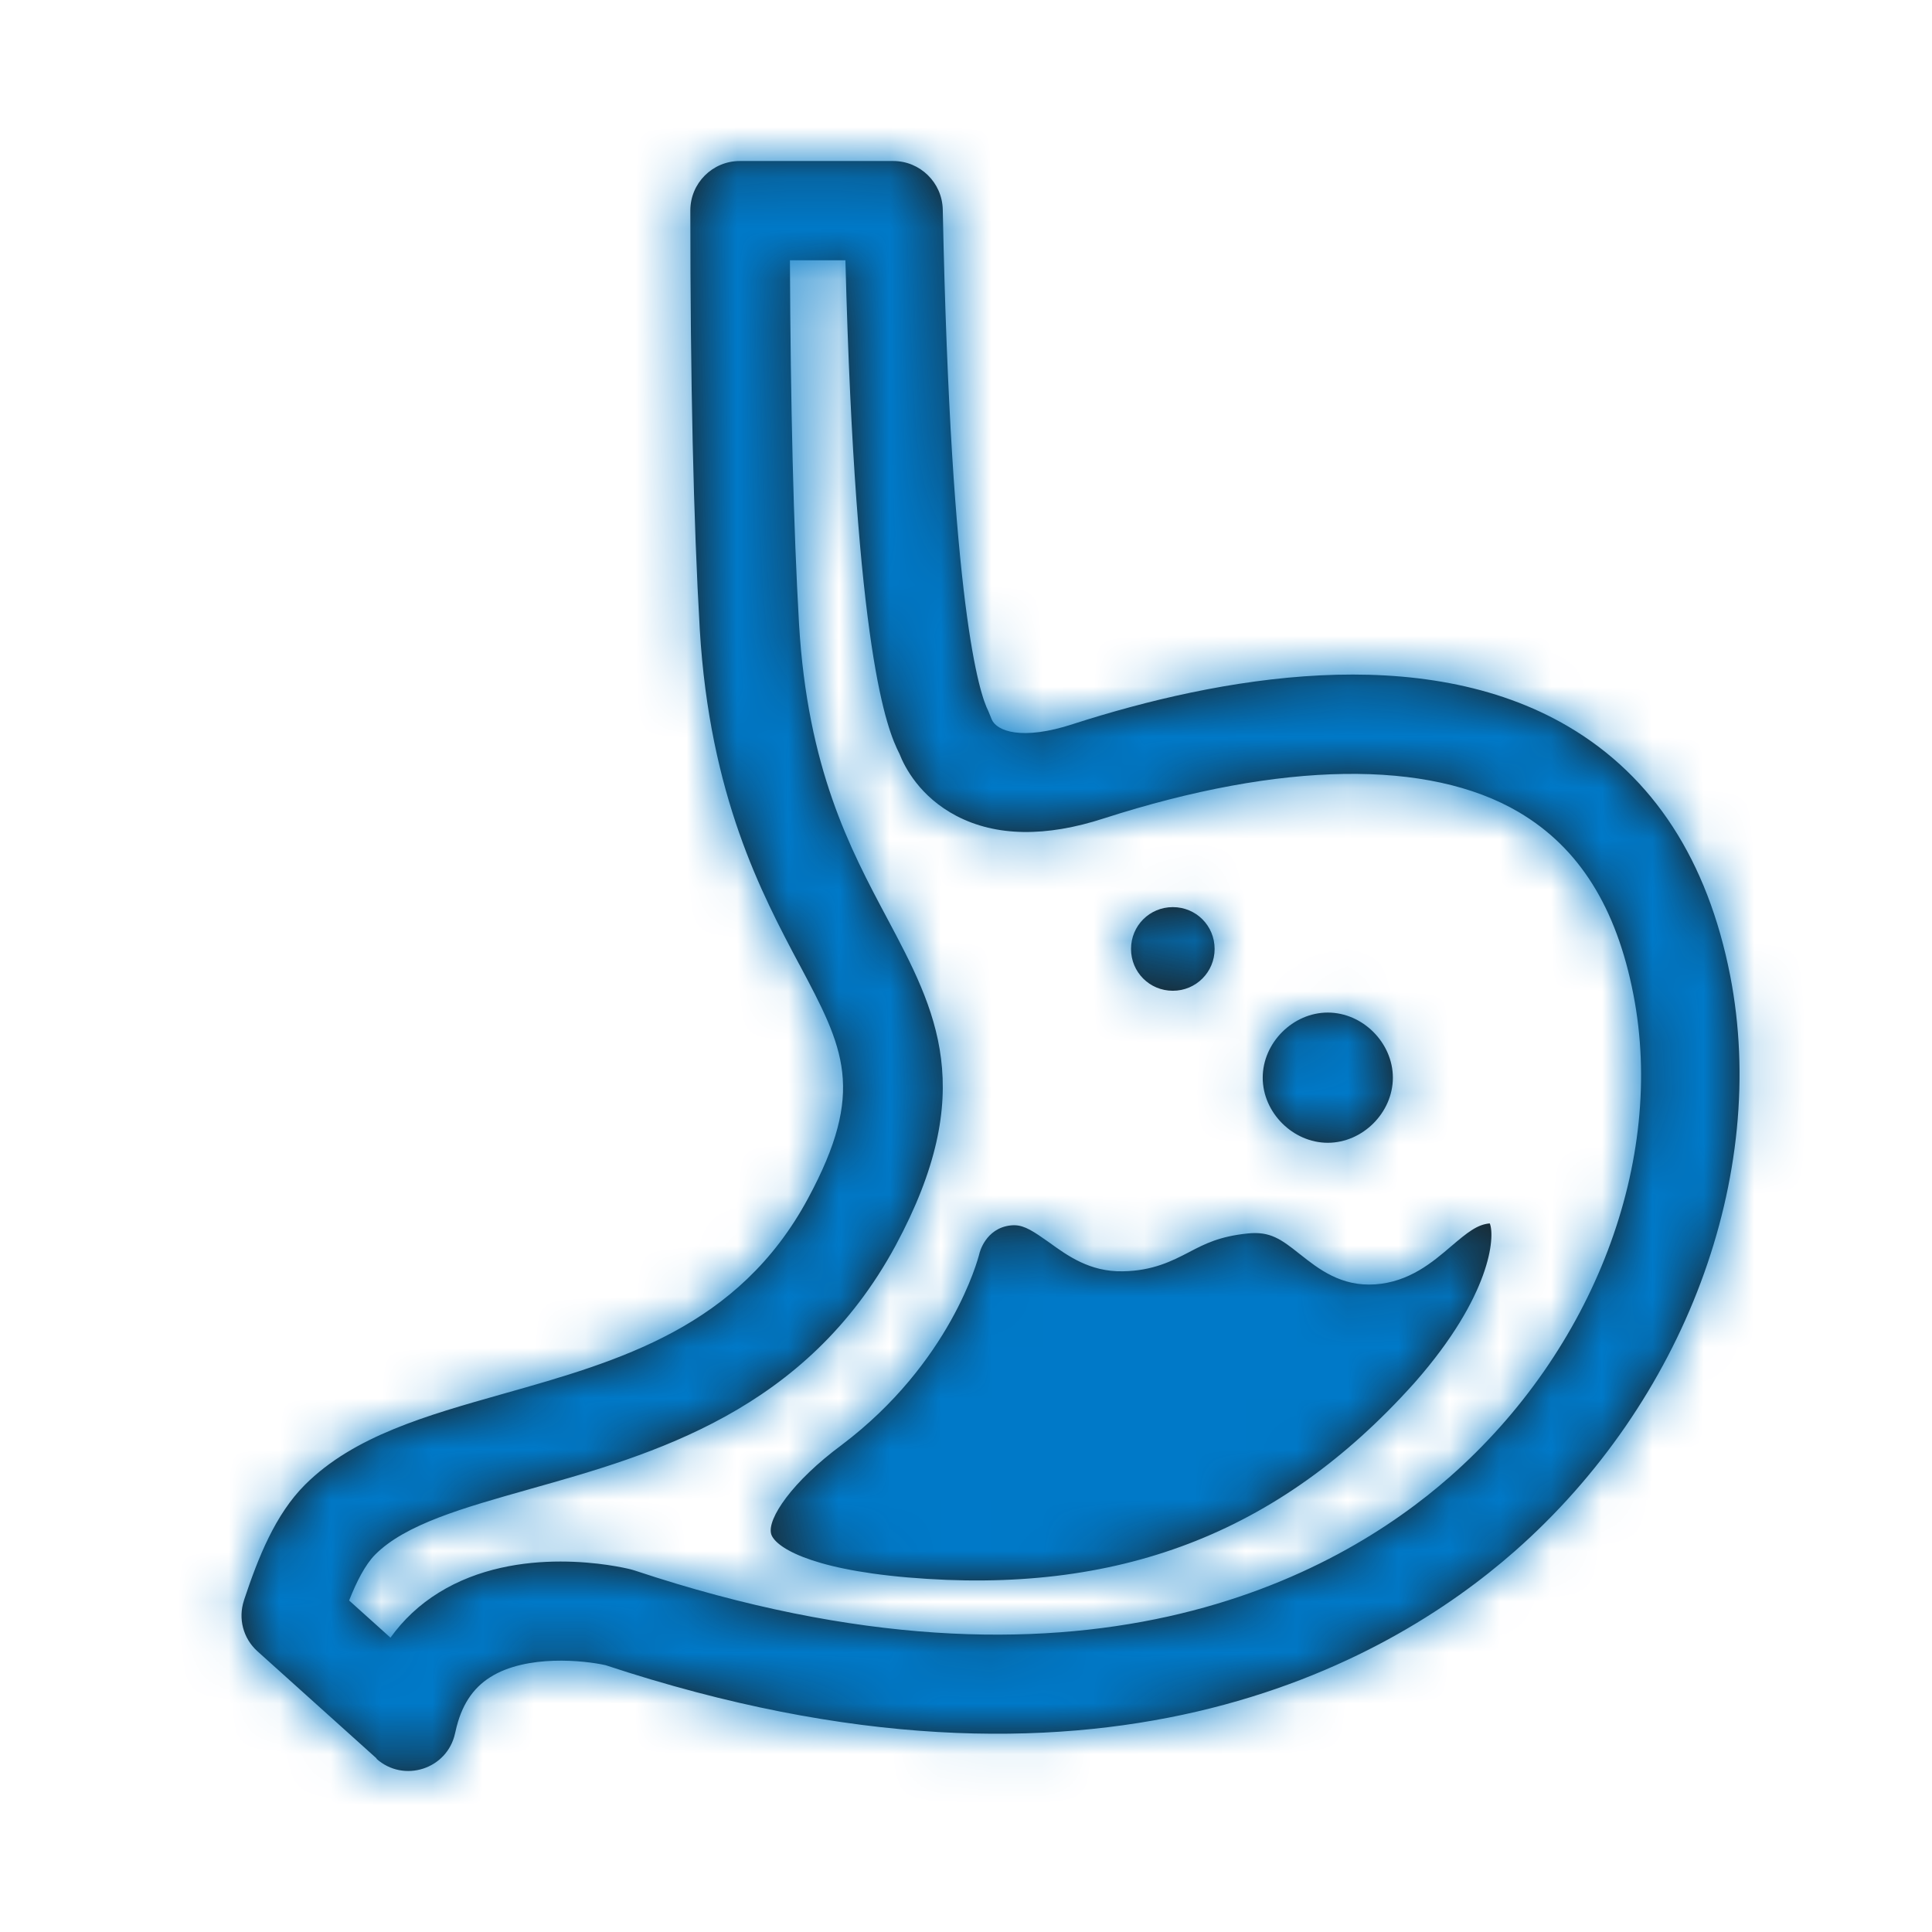 <svg width="38" height="38" viewBox="0 0 38 38" fill="none" xmlns="http://www.w3.org/2000/svg">
<path fill-rule="evenodd" clip-rule="evenodd" d="M7.408 34.587L5.061 32.476C4.783 32.225 4.681 31.836 4.798 31.48L4.804 31.459C5.079 30.634 5.413 29.789 6 29.202C6.96 28.245 8.382 27.843 9.888 27.417L9.896 27.415L9.906 27.412C12.178 26.77 14.526 26.106 15.891 23.575C17.038 21.448 16.599 20.619 15.721 18.968L15.72 18.968C14.978 17.571 13.961 15.656 13.764 12.386C13.64 10.256 13.578 7.482 13.578 4.14C13.578 3.602 14.014 3.167 14.551 3.167H17.569C18.097 3.167 18.531 3.59 18.543 4.122C18.703 11.975 19.269 13.657 19.439 13.986L19.507 14.153C19.606 14.379 20.095 14.573 21.109 14.24C23.962 13.322 27.964 12.589 30.855 14.295C32.521 15.279 33.587 16.926 34.03 19.187C34.797 23.126 33.133 27.572 29.794 30.51C27.274 32.727 21.604 35.958 11.911 32.752C11.496 32.659 10.361 32.535 9.644 32.987C9.294 33.207 9.072 33.55 8.963 34.039L8.95 34.094C8.796 34.799 7.939 35.072 7.404 34.592L7.408 34.587ZM6.867 31.48L7.68 32.211C7.933 31.858 8.252 31.559 8.629 31.326C10.19 30.358 12.191 30.813 12.413 30.869L12.487 30.891C21.284 33.816 26.305 30.993 28.516 29.047C31.349 26.558 32.764 22.833 32.127 19.561C31.794 17.845 31.058 16.673 29.873 15.974C28.101 14.93 25.207 14.973 21.717 16.095C20.57 16.469 19.592 16.454 18.814 16.049C18.093 15.672 17.794 15.09 17.692 14.828C17.444 14.342 16.829 12.855 16.628 5.119H15.537C15.549 7.988 15.608 10.393 15.716 12.276C15.886 15.121 16.714 16.682 17.447 18.058C18.418 19.883 19.253 21.46 17.614 24.501C15.852 27.757 12.844 28.607 10.425 29.287L10.409 29.292C9.102 29.661 7.974 29.979 7.377 30.579C7.182 30.777 7.012 31.111 6.867 31.479V31.48ZM27.396 21.197C27.396 20.51 26.803 19.916 26.116 19.916C25.43 19.916 24.836 20.51 24.836 21.197C24.836 21.883 25.43 22.477 26.116 22.477C26.803 22.477 27.396 21.883 27.396 21.197ZM23.068 19.487C22.611 19.487 22.246 19.122 22.246 18.665C22.246 18.207 22.611 17.842 23.068 17.842C23.525 17.842 23.89 18.207 23.89 18.665C23.89 19.119 23.525 19.487 23.068 19.487ZM19.883 24.102C19.908 24.099 19.936 24.099 19.96 24.099H19.961C20.159 24.105 20.332 24.223 20.626 24.43L20.636 24.437C20.996 24.698 21.436 25.017 22.082 25.005C22.679 24.996 23.056 24.8 23.388 24.628L23.393 24.625L23.395 24.624C23.698 24.466 23.982 24.318 24.547 24.26C24.98 24.217 25.193 24.369 25.567 24.668L25.575 24.674C25.933 24.957 26.376 25.308 27.048 25.262C27.719 25.215 28.176 24.827 28.544 24.511C28.86 24.242 29.058 24.082 29.302 24.063C29.41 24.326 29.324 25.483 27.84 27.177L27.799 27.223C25.147 30.172 21.981 31.379 17.853 31.026C15.877 30.856 15.237 30.411 15.168 30.172C15.084 29.876 15.579 29.142 16.557 28.419C18.696 26.802 19.234 24.774 19.262 24.662C19.262 24.655 19.377 24.155 19.883 24.102Z" fill="#1D1D1B"/>
<mask id="mask0" mask-type="alpha" maskUnits="userSpaceOnUse" x="4" y="3" width="31" height="32">
<path fill-rule="evenodd" clip-rule="evenodd" d="M7.408 34.587L5.061 32.476C4.783 32.225 4.681 31.836 4.798 31.48L4.804 31.459C5.079 30.634 5.413 29.789 6 29.202C6.96 28.245 8.382 27.843 9.888 27.417L9.896 27.415L9.906 27.412C12.178 26.77 14.526 26.106 15.891 23.575C17.038 21.448 16.599 20.619 15.721 18.968L15.72 18.968C14.978 17.571 13.961 15.656 13.764 12.386C13.64 10.256 13.578 7.482 13.578 4.14C13.578 3.602 14.014 3.167 14.551 3.167H17.569C18.097 3.167 18.531 3.59 18.543 4.122C18.703 11.975 19.269 13.657 19.439 13.986L19.507 14.153C19.606 14.379 20.095 14.573 21.109 14.24C23.962 13.322 27.964 12.589 30.855 14.295C32.521 15.279 33.587 16.926 34.03 19.187C34.797 23.126 33.133 27.572 29.794 30.51C27.274 32.727 21.604 35.958 11.911 32.752C11.496 32.659 10.361 32.535 9.644 32.987C9.294 33.207 9.072 33.55 8.963 34.039L8.95 34.094C8.796 34.799 7.939 35.072 7.404 34.592L7.408 34.587ZM6.867 31.48L7.68 32.211C7.933 31.858 8.252 31.559 8.629 31.326C10.19 30.358 12.191 30.813 12.413 30.869L12.487 30.891C21.284 33.816 26.305 30.993 28.516 29.047C31.349 26.558 32.764 22.833 32.127 19.561C31.794 17.845 31.058 16.673 29.873 15.974C28.101 14.93 25.207 14.973 21.717 16.095C20.57 16.469 19.592 16.454 18.814 16.049C18.093 15.672 17.794 15.09 17.692 14.828C17.444 14.342 16.829 12.855 16.628 5.119H15.537C15.549 7.988 15.608 10.393 15.716 12.276C15.886 15.121 16.714 16.682 17.447 18.058C18.418 19.883 19.253 21.46 17.614 24.501C15.852 27.757 12.844 28.607 10.425 29.287L10.409 29.292C9.102 29.661 7.974 29.979 7.377 30.579C7.182 30.777 7.012 31.111 6.867 31.479V31.48ZM27.396 21.197C27.396 20.51 26.803 19.916 26.116 19.916C25.43 19.916 24.836 20.51 24.836 21.197C24.836 21.883 25.43 22.477 26.116 22.477C26.803 22.477 27.396 21.883 27.396 21.197ZM23.068 19.487C22.611 19.487 22.246 19.122 22.246 18.665C22.246 18.207 22.611 17.842 23.068 17.842C23.525 17.842 23.89 18.207 23.89 18.665C23.89 19.119 23.525 19.487 23.068 19.487ZM19.883 24.102C19.908 24.099 19.936 24.099 19.96 24.099H19.961C20.159 24.105 20.332 24.223 20.626 24.43L20.636 24.437C20.996 24.698 21.436 25.017 22.082 25.005C22.679 24.996 23.056 24.8 23.388 24.628L23.393 24.625L23.395 24.624C23.698 24.466 23.982 24.318 24.547 24.26C24.98 24.217 25.193 24.369 25.567 24.668L25.575 24.674C25.933 24.957 26.376 25.308 27.048 25.262C27.719 25.215 28.176 24.827 28.544 24.511C28.86 24.242 29.058 24.082 29.302 24.063C29.41 24.326 29.324 25.483 27.84 27.177L27.799 27.223C25.147 30.172 21.981 31.379 17.853 31.026C15.877 30.856 15.237 30.411 15.168 30.172C15.084 29.876 15.579 29.142 16.557 28.419C18.696 26.802 19.234 24.774 19.262 24.662C19.262 24.655 19.377 24.155 19.883 24.102Z" fill="white"/>
</mask>
<g mask="url(#mask0)">
<rect width="38" height="38" fill="#0079C8"/>
</g>
</svg>
